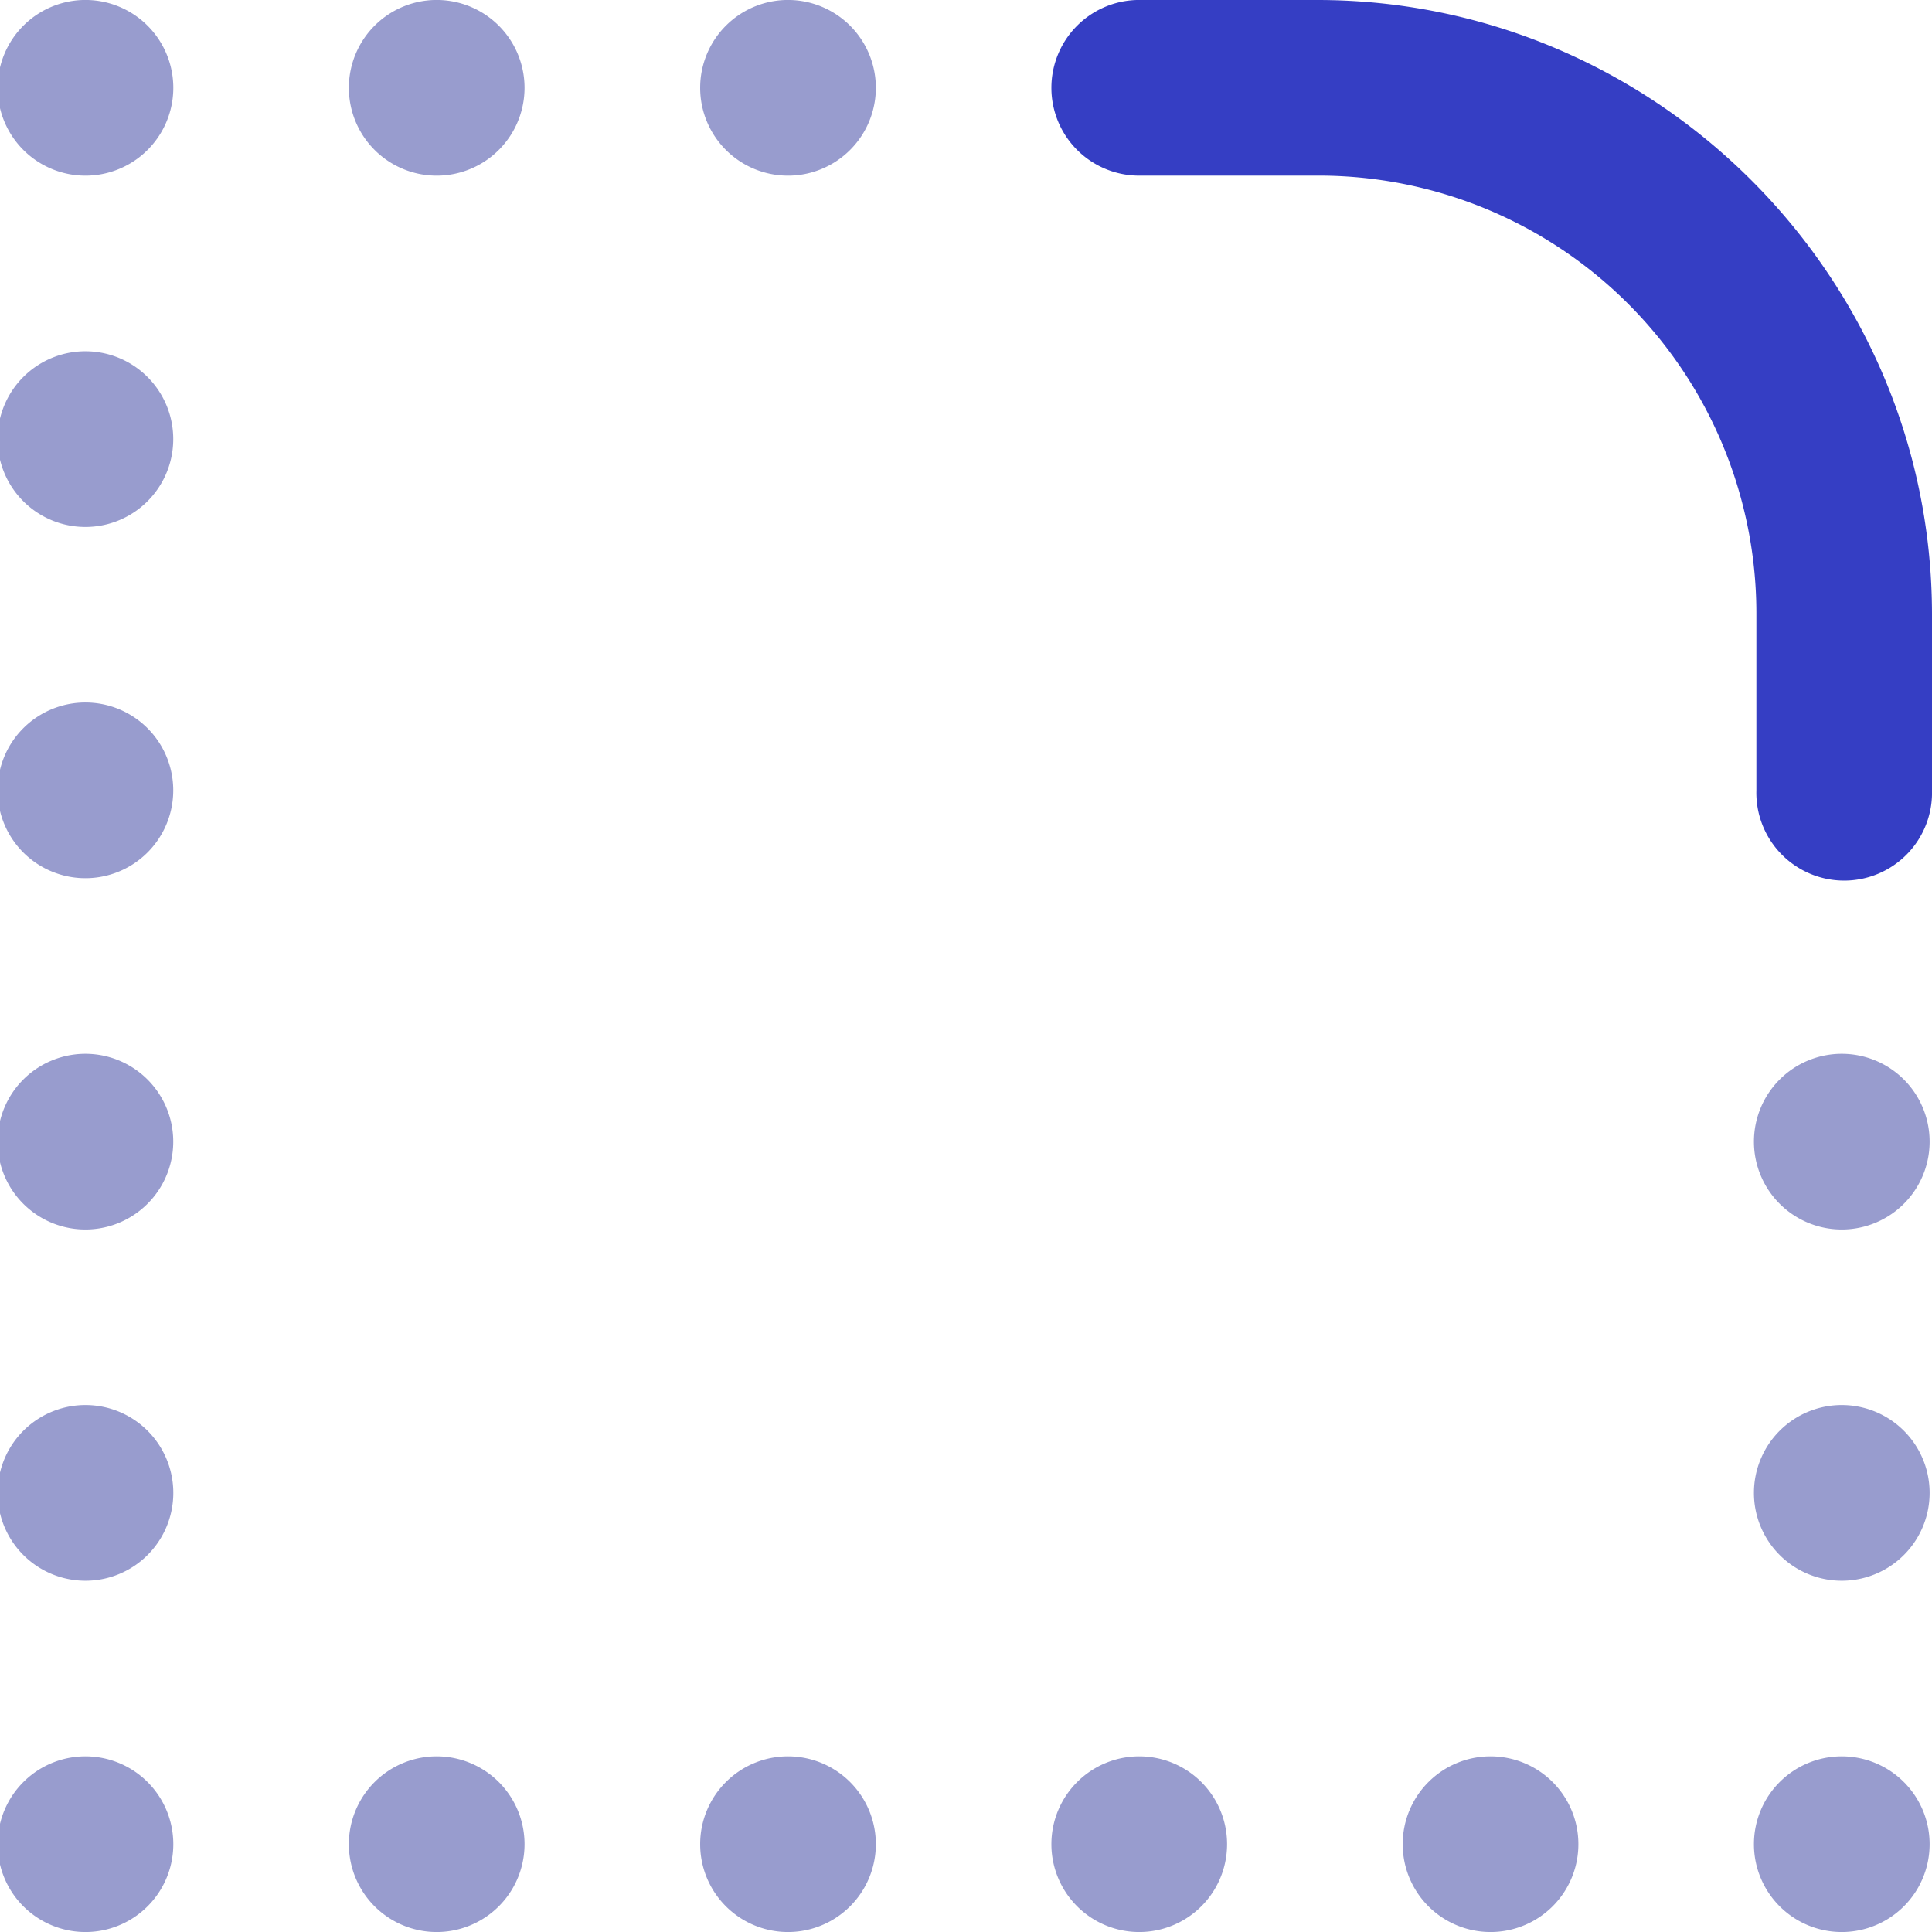 <svg xmlns="http://www.w3.org/2000/svg" width="30" height="30" viewBox="0 0 30 30">
    <g fill="none" fill-rule="evenodd">
        <path d="M0 0h30v30H0z"/>
        <g fill-rule="nonzero">
            <path fill="#989CCE" d="M1.364 0a1.364 1.364 0 1 0 0 2.727 1.364 1.364 0 0 0 0-2.727zm5.454 0a1.364 1.364 0 1 0 0 2.727 1.364 1.364 0 0 0 0-2.727zm5.455 0a1.364 1.364 0 1 0 0 2.727 1.364 1.364 0 0 0 0-2.727zM1.363 5.455a1.364 1.364 0 1 0 0 2.727 1.364 1.364 0 0 0 0-2.727zm0 5.454a1.364 1.364 0 1 0 0 2.727 1.364 1.364 0 0 0 0-2.727zm0 5.455a1.364 1.364 0 1 0 0 2.727 1.364 1.364 0 0 0 0-2.727zm27.273 0a1.364 1.364 0 1 0 0 2.727 1.364 1.364 0 0 0 0-2.727zM1.364 21.818a1.364 1.364 0 1 0 0 2.727 1.364 1.364 0 0 0 0-2.727zm27.272 0a1.364 1.364 0 1 0 0 2.727 1.364 1.364 0 0 0 0-2.727zM1.364 27.273a1.364 1.364 0 1 0 0 2.727 1.364 1.364 0 0 0 0-2.727zm5.454 0a1.364 1.364 0 1 0 0 2.727 1.364 1.364 0 0 0 0-2.727zm5.455 0a1.364 1.364 0 1 0 0 2.727 1.364 1.364 0 0 0 0-2.727zm5.454 0a1.364 1.364 0 1 0 0 2.727 1.364 1.364 0 0 0 0-2.727zm5.455 0a1.364 1.364 0 1 0 0 2.727 1.364 1.364 0 0 0 0-2.727zm5.454 0a1.364 1.364 0 1 0 0 2.727 1.364 1.364 0 0 0 0-2.727z"/>
            <path fill="#353EC4" d="M17.727 0a1.364 1.364 0 1 0 0 2.727h2.727a6.797 6.797 0 0 1 6.819 6.818v2.728a1.364 1.364 0 1 0 2.727 0V9.545C30 4.29 25.71 0 20.454 0h-2.727z"/>
        </g>
    </g>
</svg>

